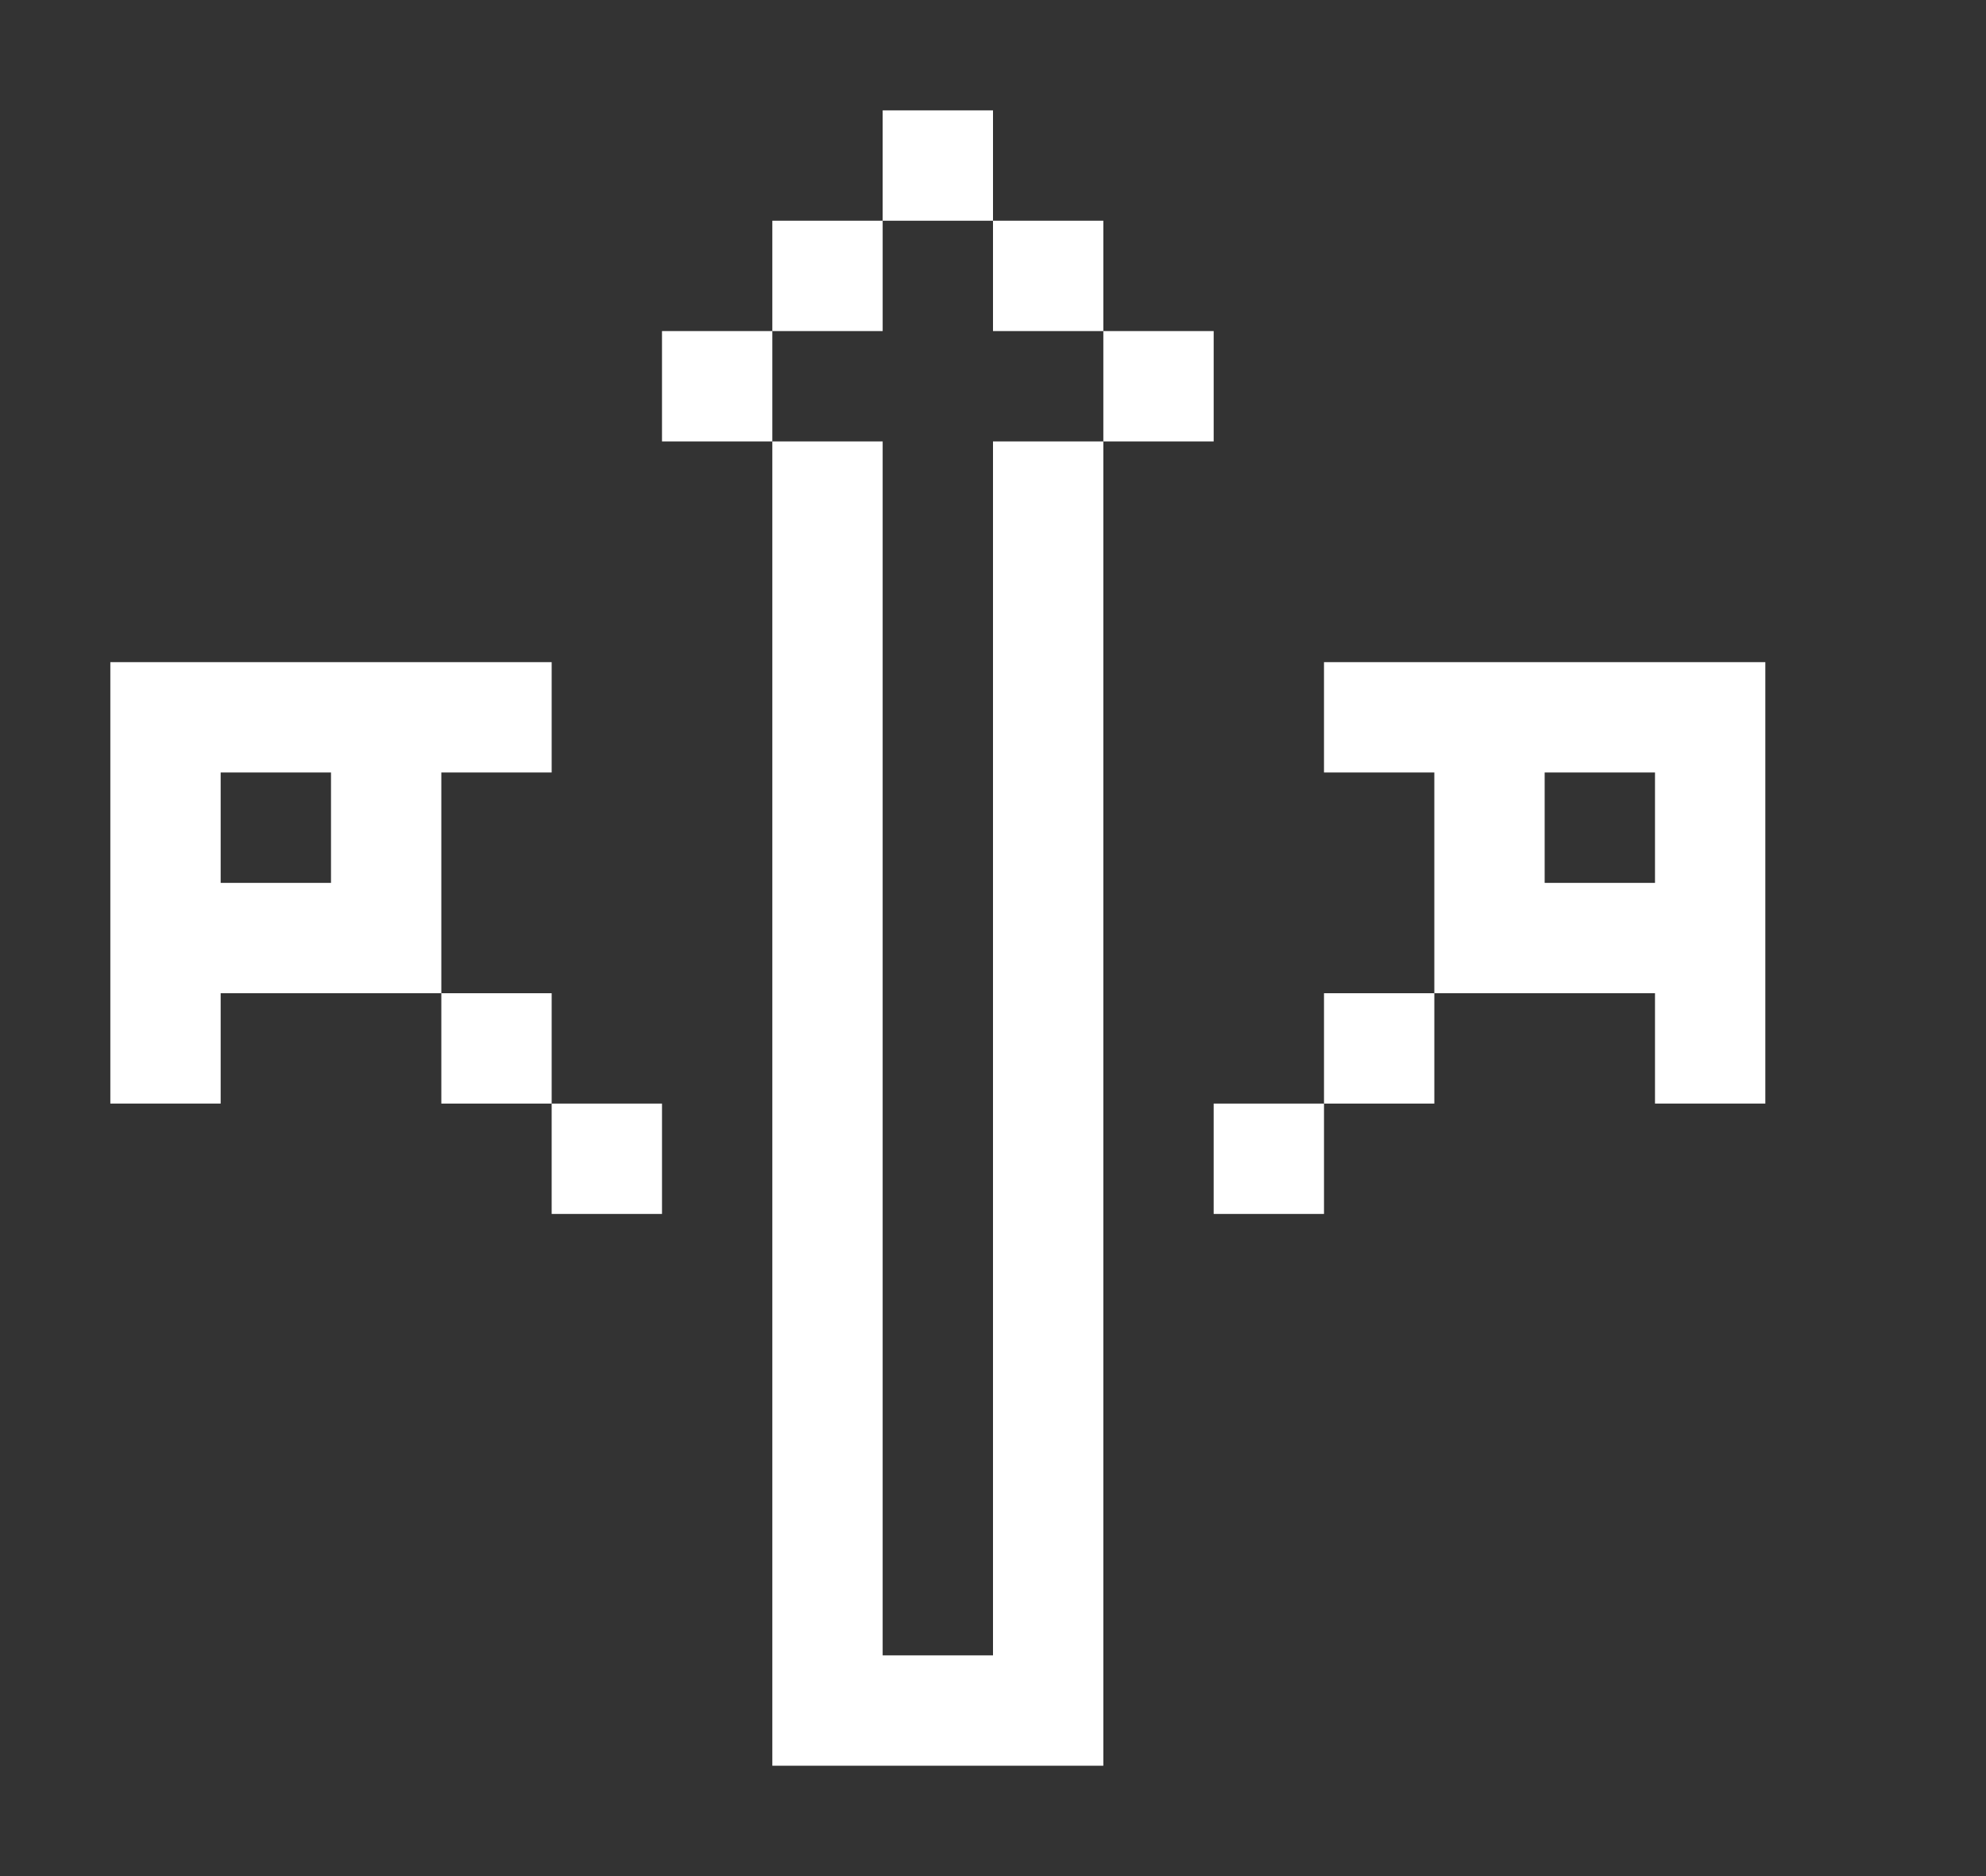 <?xml version="1.0" encoding="utf-8"?>
<!-- Generator: Adobe Illustrator 16.0.0, SVG Export Plug-In . SVG Version: 6.00 Build 0)  -->
<!DOCTYPE svg PUBLIC "-//W3C//DTD SVG 1.1//EN" "http://www.w3.org/Graphics/SVG/1.1/DTD/svg11.dtd">
<svg version="1.1" id="Layer_1" xmlns="http://www.w3.org/2000/svg" xmlns:xlink="http://www.w3.org/1999/xlink" x="0px" y="0px"
	 width="18px" height="17px" viewBox="0 0 18 17" enable-background="new 0 0 18 17" xml:space="preserve">
<rect x="0" y="0" width="18" height="17" fill="#333333" stroke="none"/>
<g>
	<rect x="14" y="7" fill="none" width="1" height="1"/>
	<polygon fill="none" points="9,3 9,2 8,2 8,3 7,3 7,4 8,4 8,15 9,15 9,4 10,4 10,3 	"/>
	<rect x="2" y="7" fill="none" width="1" height="1"/>
	<path fill="#FFFFFF" d="M4,7h1V6H4H3H2H1v1v1v1v1h1V9h1h1V8V7z M2,8V7h1v1H2z"/>
	<rect x="4" y="9" fill="#FFFFFF" width="1" height="1"/>
	<rect x="5" y="10" fill="#FFFFFF" width="1" height="1"/>
	<rect x="11" y="10" fill="#FFFFFF" width="1" height="1"/>
	<rect x="12" y="9" fill="#FFFFFF" width="1" height="1"/>
	<path fill="#FFFFFF" d="M15,6h-1h-1h-1v1h1v1v1h1h1v1h1V9V8V7V6H15z M15,8h-1V7h1V8z"/>
	<polygon fill="#FFFFFF" points="9,15 8,15 8,4 7,4 7,15 7,16 8,16 9,16 10,16 10,15 10,4 9,4 	"/>
	<rect x="6" y="3" fill="#FFFFFF" width="1" height="1"/>
	<rect x="7" y="2" fill="#FFFFFF" width="1" height="1"/>
	<rect x="8" y="1" fill="#FFFFFF" width="1" height="1"/>
	<rect x="9" y="2" fill="#FFFFFF" width="1" height="1"/>
	<rect x="10" y="3" fill="#FFFFFF" width="1" height="1"/>
</g>
<g>
</g>
<g>
</g>
<g>
</g>
<g>
</g>
<g>
</g>
<g>
</g>
</svg>
